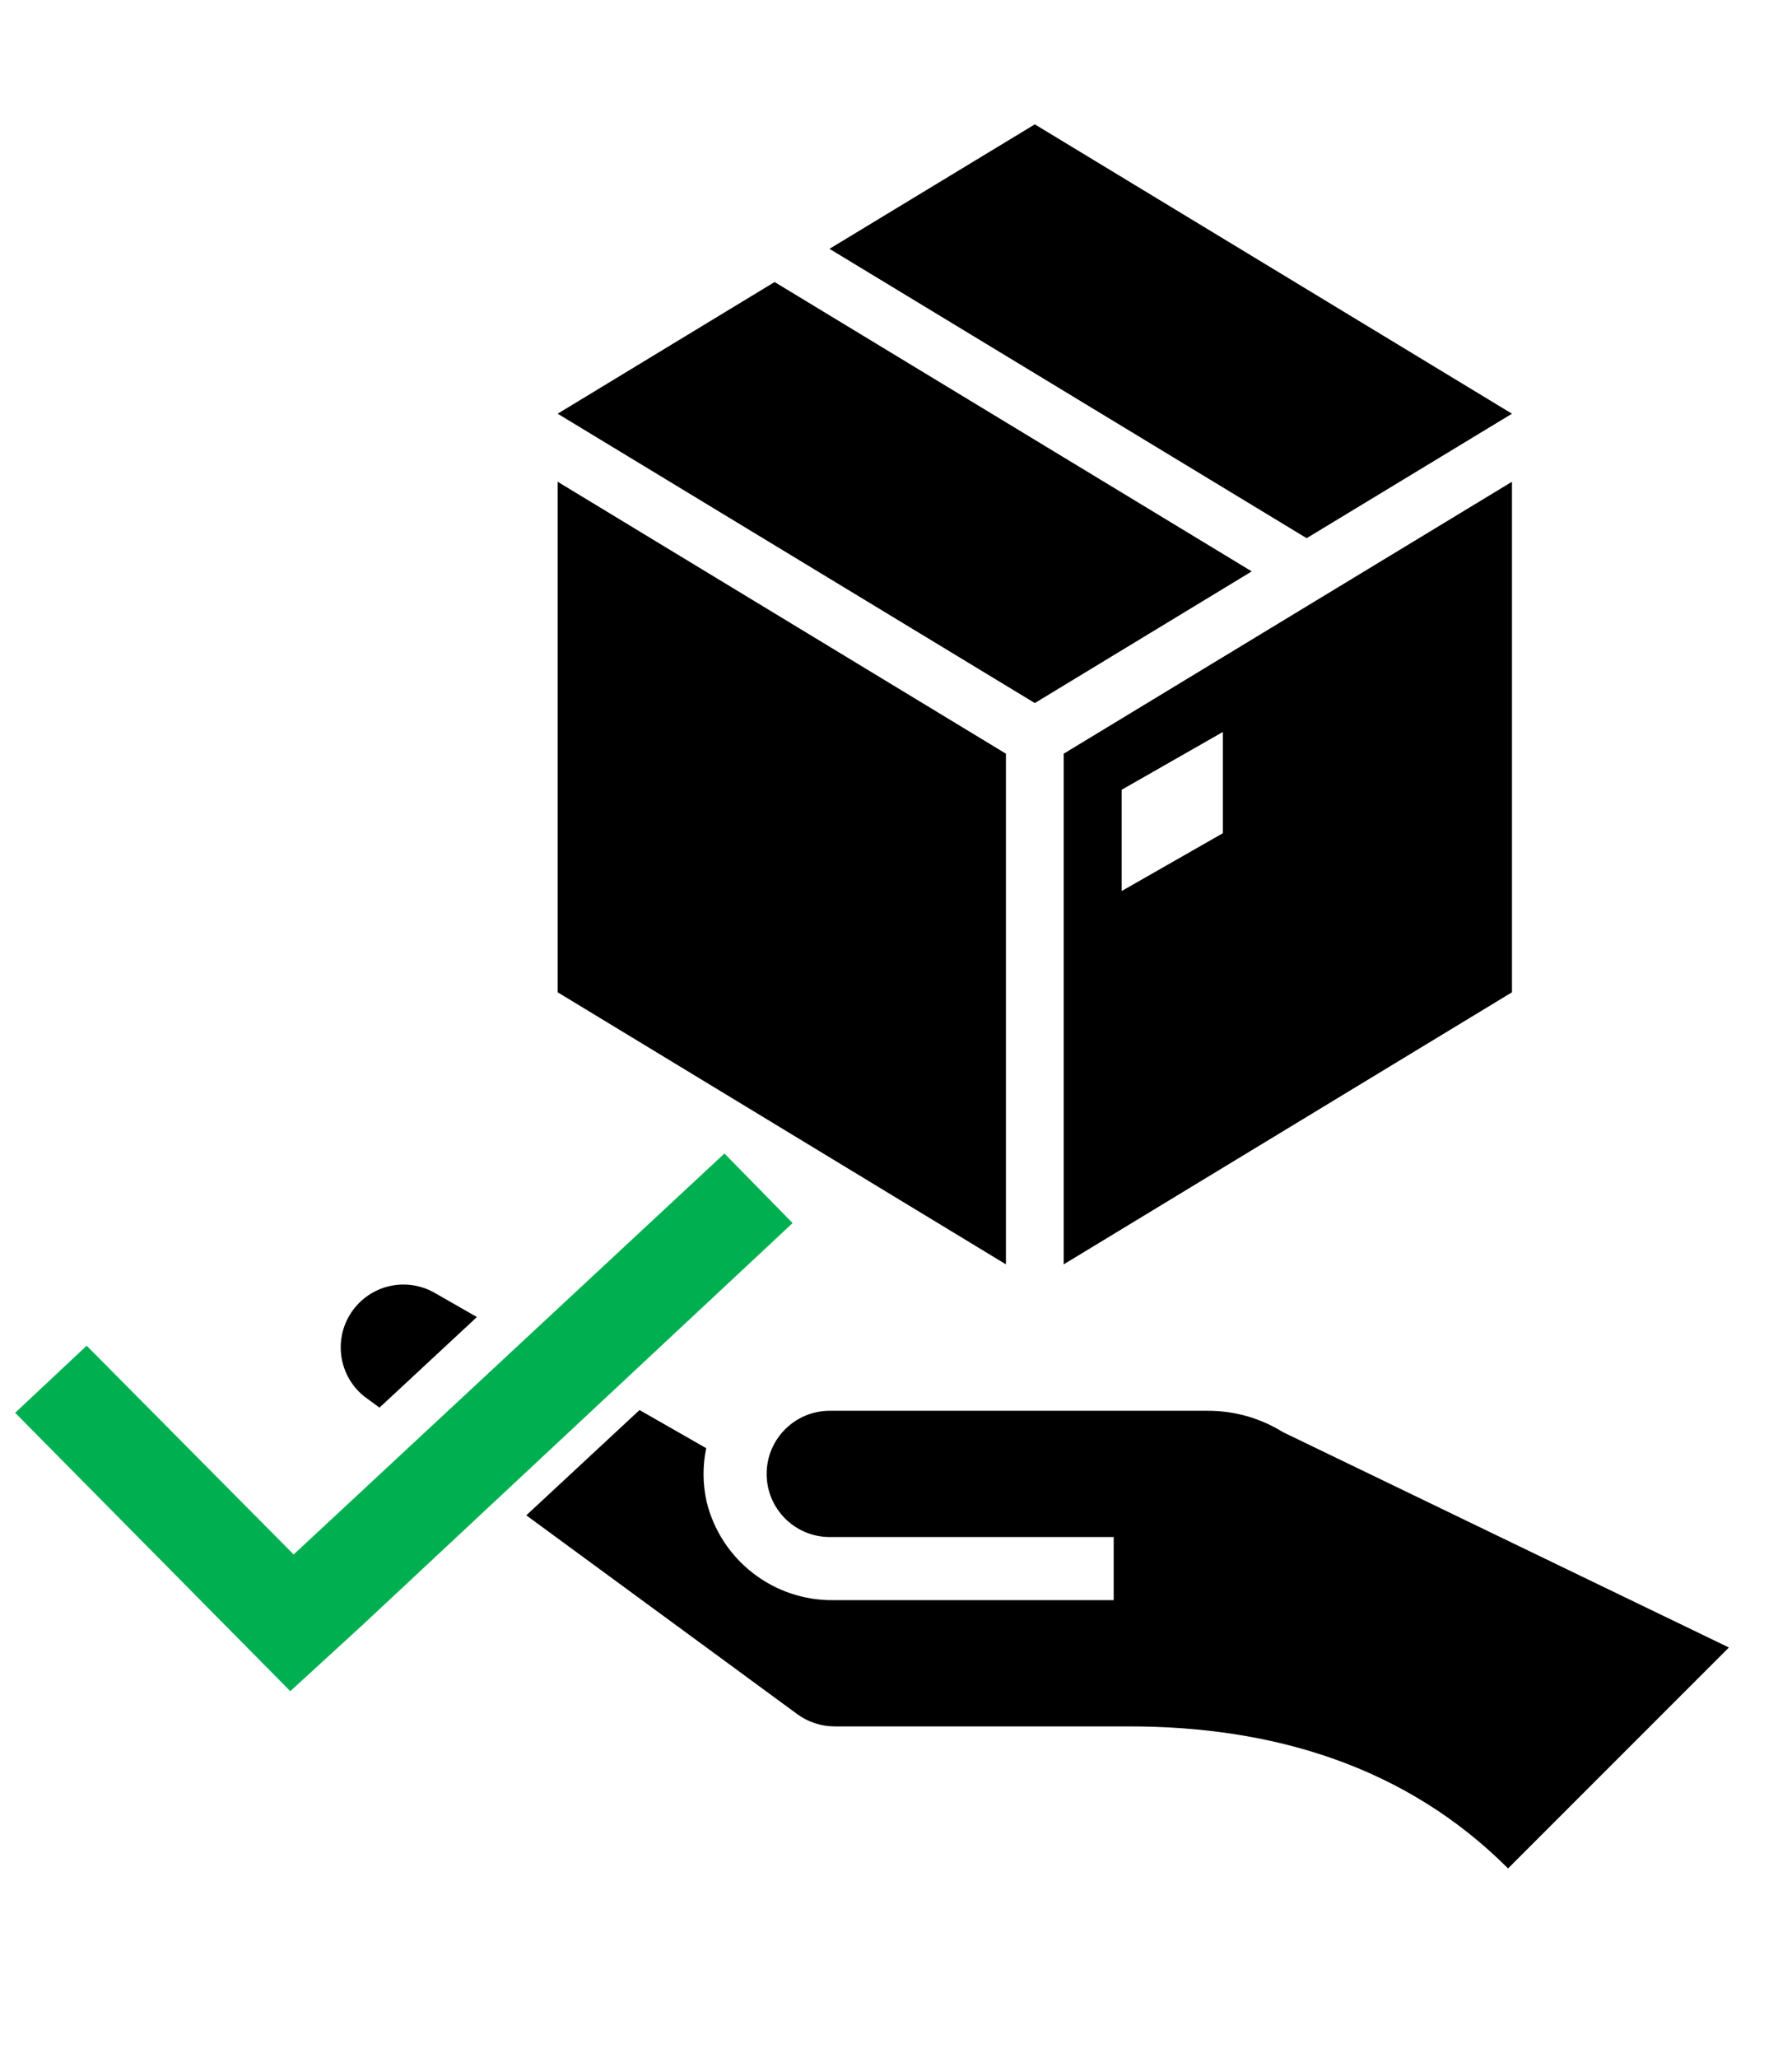 <svg width="142" height="163" xmlns="http://www.w3.org/2000/svg" xmlns:xlink="http://www.w3.org/1999/xlink" xml:space="preserve" overflow="hidden"><defs><clipPath id="clip0"><path d="M2750.5 2378.21 2837 2378.21 2837 2434 2717 2434 2717 2391.47 2725.91 2401.06ZM2717 2314 2746.88 2314 2746.88 2362.23 2717 2390Z" fill-rule="evenodd" clip-rule="evenodd"/></clipPath></defs><g transform="translate(-2695 -2271)"><g><g><g><path d="M2756.38 2293.34 2739.19 2303.77 2777 2326.69 2794.19 2316.26Z"/><path d="M2814.81 2303.77 2777 2280.85 2760.73 2290.71 2798.54 2313.63Z"/><path d="M2739.19 2312.94 2739.19 2349.6 2774.71 2371.15 2774.71 2330.7 2739.19 2309.16Z"/><path d="M2791.9 2337 2783.88 2341.58 2783.88 2333.56 2791.9 2328.98 2791.9 2337ZM2779.29 2330.7 2779.29 2371.15 2814.81 2349.6 2814.81 2309.16 2779.29 2330.7Z"/></g></g></g><g clip-path="url(#clip0)"><g><g><path d="M115 63.75C115.014 61.002 112.797 58.764 110.05 58.75 109.12 58.746 108.207 59.002 107.415 59.49L86.04 71.711C86.329 73.102 86.32 74.538 86.014 75.925 84.892 80.567 80.708 83.815 75.933 83.75L53.75 83.75 53.75 78.75 76.25 78.75C79.011 78.75 81.25 76.511 81.25 73.75 81.25 70.989 79.011 68.75 76.25 68.75L46.25 68.75C44.164 68.751 42.12 69.334 40.349 70.435L5 87.5 22.5 105C30.586 96.914 41.094 93.75 52.5 93.75L75.862 93.75C76.926 93.75 77.962 93.41 78.82 92.781L113.154 67.6C114.318 66.66 114.996 65.246 115 63.75Z" transform="matrix(-1 0 0 1 2837 2314)"/><path d="M65 25.894C57.125 10.269 43.75 19.644 43.75 28.394 43.75 41.519 65 57.769 65 57.769 65 57.769 86.25 41.519 86.25 28.394 86.25 19.644 72.875 10.269 65 25.894Z" transform="matrix(-1 0 0 1 2837 2314)"/></g></g></g><g><g><g><path d="M56.503 10.369 22.903 42.131 6.759 25.594 1.181 30.909 22.641 52.959 28.284 47.709 61.819 15.881Z" fill="#00B050" transform="matrix(1.016 0 0 1 2695 2352)"/></g></g></g></g></svg>